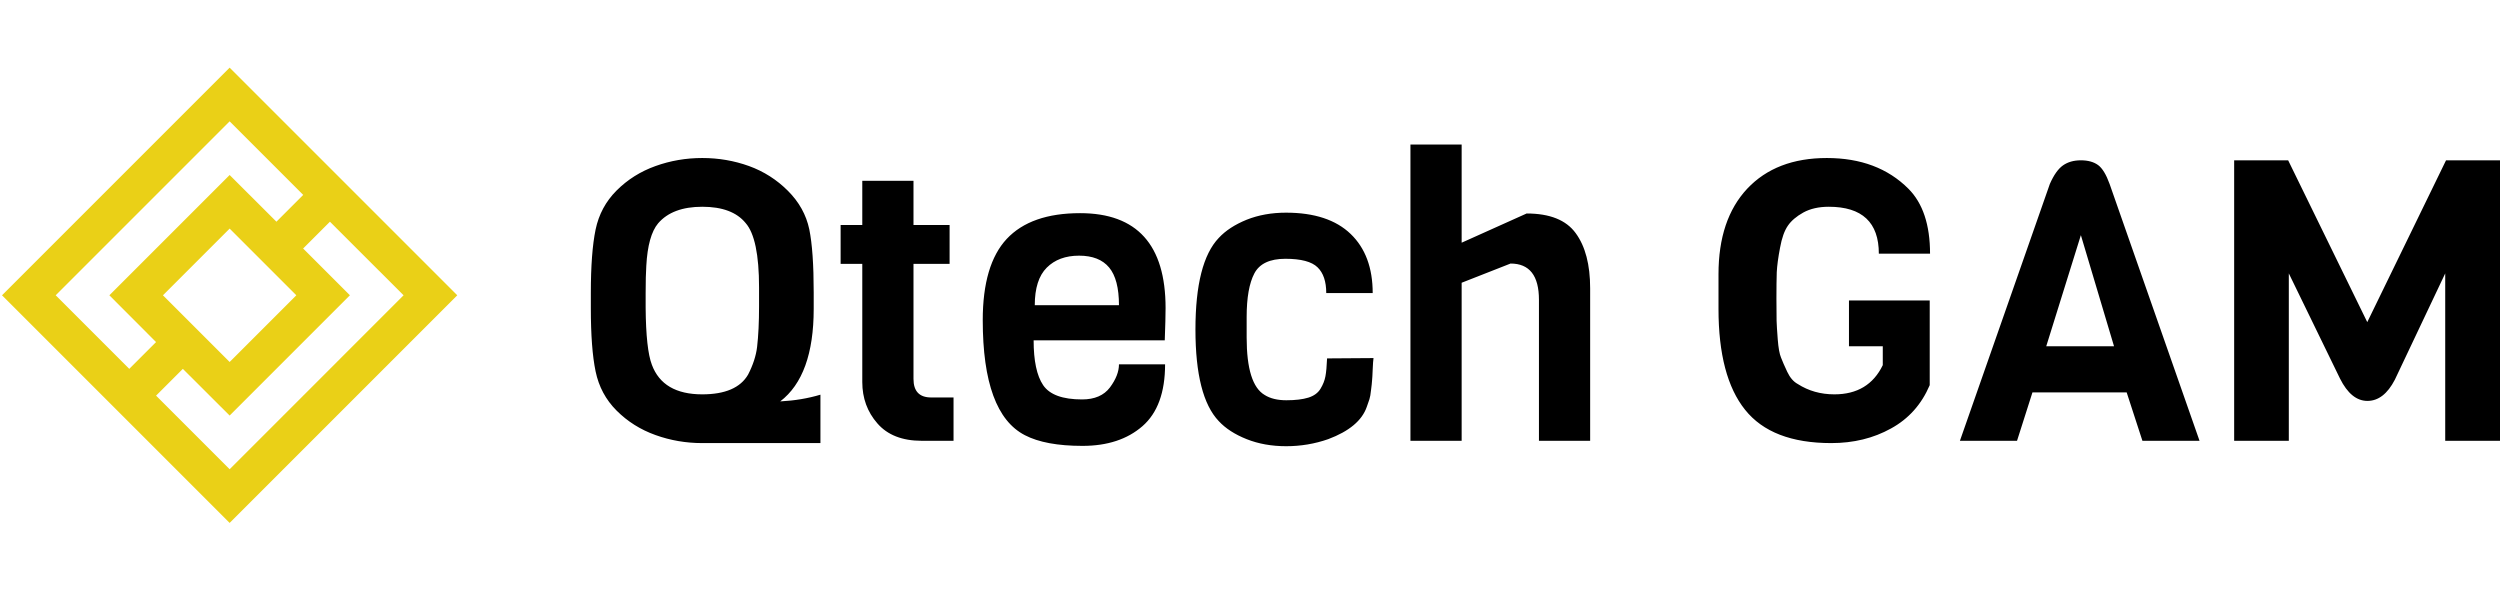 <?xml version="1.0" standalone="no"?>
<svg xmlns="http://www.w3.org/2000/svg" viewBox="0 0 152.328 36" width="152.328" height="36"><g fill="#ead017" color="#ead017" transform="translate(0 4) scale(0.583)"><svg width="48.0" height="48.0" x="0.0" y="0.0" viewBox="0 0 48 48"><path fill="currentColor" fill-rule="nonzero" d="M24 .21L.21 24 24 47.79 47.79 24 24 .21zM5.82 24L24 5.82l7.69 7.69-2.8 2.8L24 11.43 11.43 24l4.88 4.89-2.8 2.8L5.82 24zm25.15 0L24 30.97 17.03 24 24 17.03 30.97 24zM16.31 34.49l2.8-2.8L24 36.57 36.57 24l-4.89-4.89 2.8-2.8 7.7 7.69L24 42.18l-7.69-7.69z"></path></svg></g><path fill="#000000" fill-rule="nonzero" d="M13.58 9.02L13.58 9.02L13.58 10.01Q13.58 14.09 11.54 15.65L11.54 15.65Q12.86 15.58 13.99 15.24L13.99 15.24L13.99 18.19L6.79 18.19Q5.30 18.19 3.94 17.70Q2.57 17.21 1.57 16.21Q0.58 15.22 0.29 13.82Q0 12.43 0 9.96L0 9.96L0 9.05Q0 6.58 0.29 5.18Q0.58 3.79 1.57 2.80Q2.57 1.80 3.94 1.31Q5.30 0.82 6.79 0.82Q8.28 0.82 9.64 1.31Q10.99 1.80 12.01 2.82Q13.03 3.84 13.31 5.16Q13.58 6.48 13.58 9.02ZM10.25 9.86L10.25 9.86L10.25 8.71Q10.25 5.71 9.43 4.78L9.43 4.78Q8.62 3.79 6.79 3.79Q4.97 3.79 4.10 4.80L4.10 4.80Q3.48 5.54 3.38 7.39L3.38 7.39Q3.34 7.99 3.34 9.05L3.34 9.05L3.34 9.94Q3.36 12.48 3.72 13.42L3.72 13.42Q4.39 15.22 6.79 15.22L6.79 15.22Q8.88 15.22 9.58 14.02L9.58 14.02Q10.03 13.15 10.13 12.34L10.13 12.34Q10.25 11.30 10.25 9.86ZM22.10 15.41L22.10 18.05L20.16 18.05Q18.38 18.05 17.46 16.99Q16.54 15.94 16.54 14.47L16.54 14.47L16.54 7.27L15.22 7.27L15.22 4.90L16.54 4.90L16.54 2.21L19.66 2.21L19.66 4.90L21.86 4.90L21.86 7.27L19.66 7.27L19.66 14.28Q19.66 15.41 20.74 15.41L20.74 15.41L22.10 15.41ZM34.97 11.93L34.97 11.93L26.98 11.93Q26.98 13.80 27.56 14.66Q28.15 15.53 29.93 15.53L29.93 15.53Q31.08 15.53 31.63 14.80Q32.18 14.06 32.18 13.39L32.18 13.39L34.99 13.39Q34.99 15.96 33.61 17.16Q32.23 18.36 29.96 18.36Q27.70 18.36 26.45 17.71L26.45 17.71Q23.88 16.39 23.88 10.70L23.88 10.70Q23.88 7.32 25.34 5.75Q26.81 4.18 29.81 4.18L29.81 4.18Q35.02 4.18 35.02 9.96L35.02 9.96Q35.02 10.58 34.97 11.93ZM27.05 9.79L27.05 9.79L32.18 9.79Q32.18 8.21 31.58 7.49Q30.98 6.77 29.75 6.77Q28.51 6.77 27.78 7.50Q27.05 8.23 27.05 9.79ZM44.86 13.03L44.86 13.03L47.69 13.01Q47.66 13.20 47.64 13.70Q47.62 14.21 47.60 14.39Q47.59 14.57 47.54 14.95Q47.50 15.34 47.44 15.52Q47.38 15.70 47.28 15.98L47.28 15.98Q46.85 17.23 44.93 17.95L44.93 17.95Q43.70 18.38 42.37 18.38Q41.04 18.38 39.96 17.95Q38.88 17.52 38.26 16.85L38.26 16.85Q36.84 15.36 36.84 11.27Q36.84 7.18 38.26 5.69L38.26 5.69Q38.88 5.02 39.96 4.58Q41.04 4.15 42.36 4.15L42.36 4.15Q44.95 4.15 46.30 5.45Q47.64 6.74 47.64 9.05L47.64 9.05L44.81 9.05Q44.81 7.99 44.28 7.48Q43.75 6.96 42.32 6.96Q40.90 6.96 40.43 7.85Q39.96 8.74 39.96 10.51L39.96 10.51L39.96 11.76Q39.96 14.62 41.06 15.26L41.06 15.26Q41.57 15.58 42.38 15.58Q43.20 15.58 43.72 15.42Q44.23 15.26 44.46 14.88Q44.69 14.50 44.76 14.12Q44.83 13.75 44.86 13.03ZM60.89 8.76L60.89 18.05L57.77 18.05L57.77 9.46Q57.77 7.25 56.04 7.25L56.04 7.25L53.06 8.42L53.06 18.05L49.94 18.05L49.94 0L53.06 0L53.06 5.98L57.02 4.20Q59.14 4.20 60.01 5.40Q60.89 6.60 60.89 8.76L60.89 8.76ZM68.71 10.01L68.71 10.01L68.71 7.90Q68.71 4.56 70.46 2.69Q72.22 0.82 75.31 0.82Q78.41 0.82 80.28 2.69L80.28 2.69Q81.60 4.01 81.60 6.65L81.60 6.65L78.48 6.65Q78.48 3.79 75.43 3.79L75.43 3.79Q74.52 3.79 73.88 4.14Q73.25 4.49 72.94 4.94Q72.62 5.40 72.46 6.29Q72.29 7.18 72.26 7.78Q72.24 8.38 72.24 9.38Q72.24 10.39 72.25 10.74Q72.26 11.09 72.32 11.87Q72.38 12.65 72.52 12.98Q72.65 13.32 72.90 13.85Q73.15 14.38 73.54 14.59L73.54 14.59Q74.52 15.22 75.77 15.22L75.77 15.22Q77.86 15.22 78.72 13.44L78.72 13.44L78.72 12.29L76.66 12.29L76.66 9.50L81.58 9.50L81.58 14.66Q80.83 16.42 79.22 17.30Q77.62 18.19 75.58 18.19L75.58 18.19Q71.95 18.19 70.33 16.16Q68.71 14.14 68.71 10.01ZM92.54 2.40L98.02 18.05L94.54 18.05L93.58 15.10L87.84 15.10L86.90 18.05L83.42 18.05L88.90 2.40Q89.26 1.58 89.70 1.27Q90.14 0.96 90.79 0.96Q91.44 0.96 91.84 1.25Q92.23 1.54 92.54 2.40L92.54 2.40ZM88.68 12.29L92.81 12.29L90.79 5.52L88.68 12.29ZM112.99 18.05L112.99 7.85L109.92 14.33Q109.25 15.62 108.25 15.62Q107.26 15.62 106.58 14.26L106.58 14.26L103.46 7.85L103.46 18.05L100.13 18.05L100.13 0.96L103.42 0.96L108.24 10.82L113.04 0.96L116.33 0.96L116.33 18.05L112.99 18.05Z" transform="translate(36, 8.808)"></path></svg>